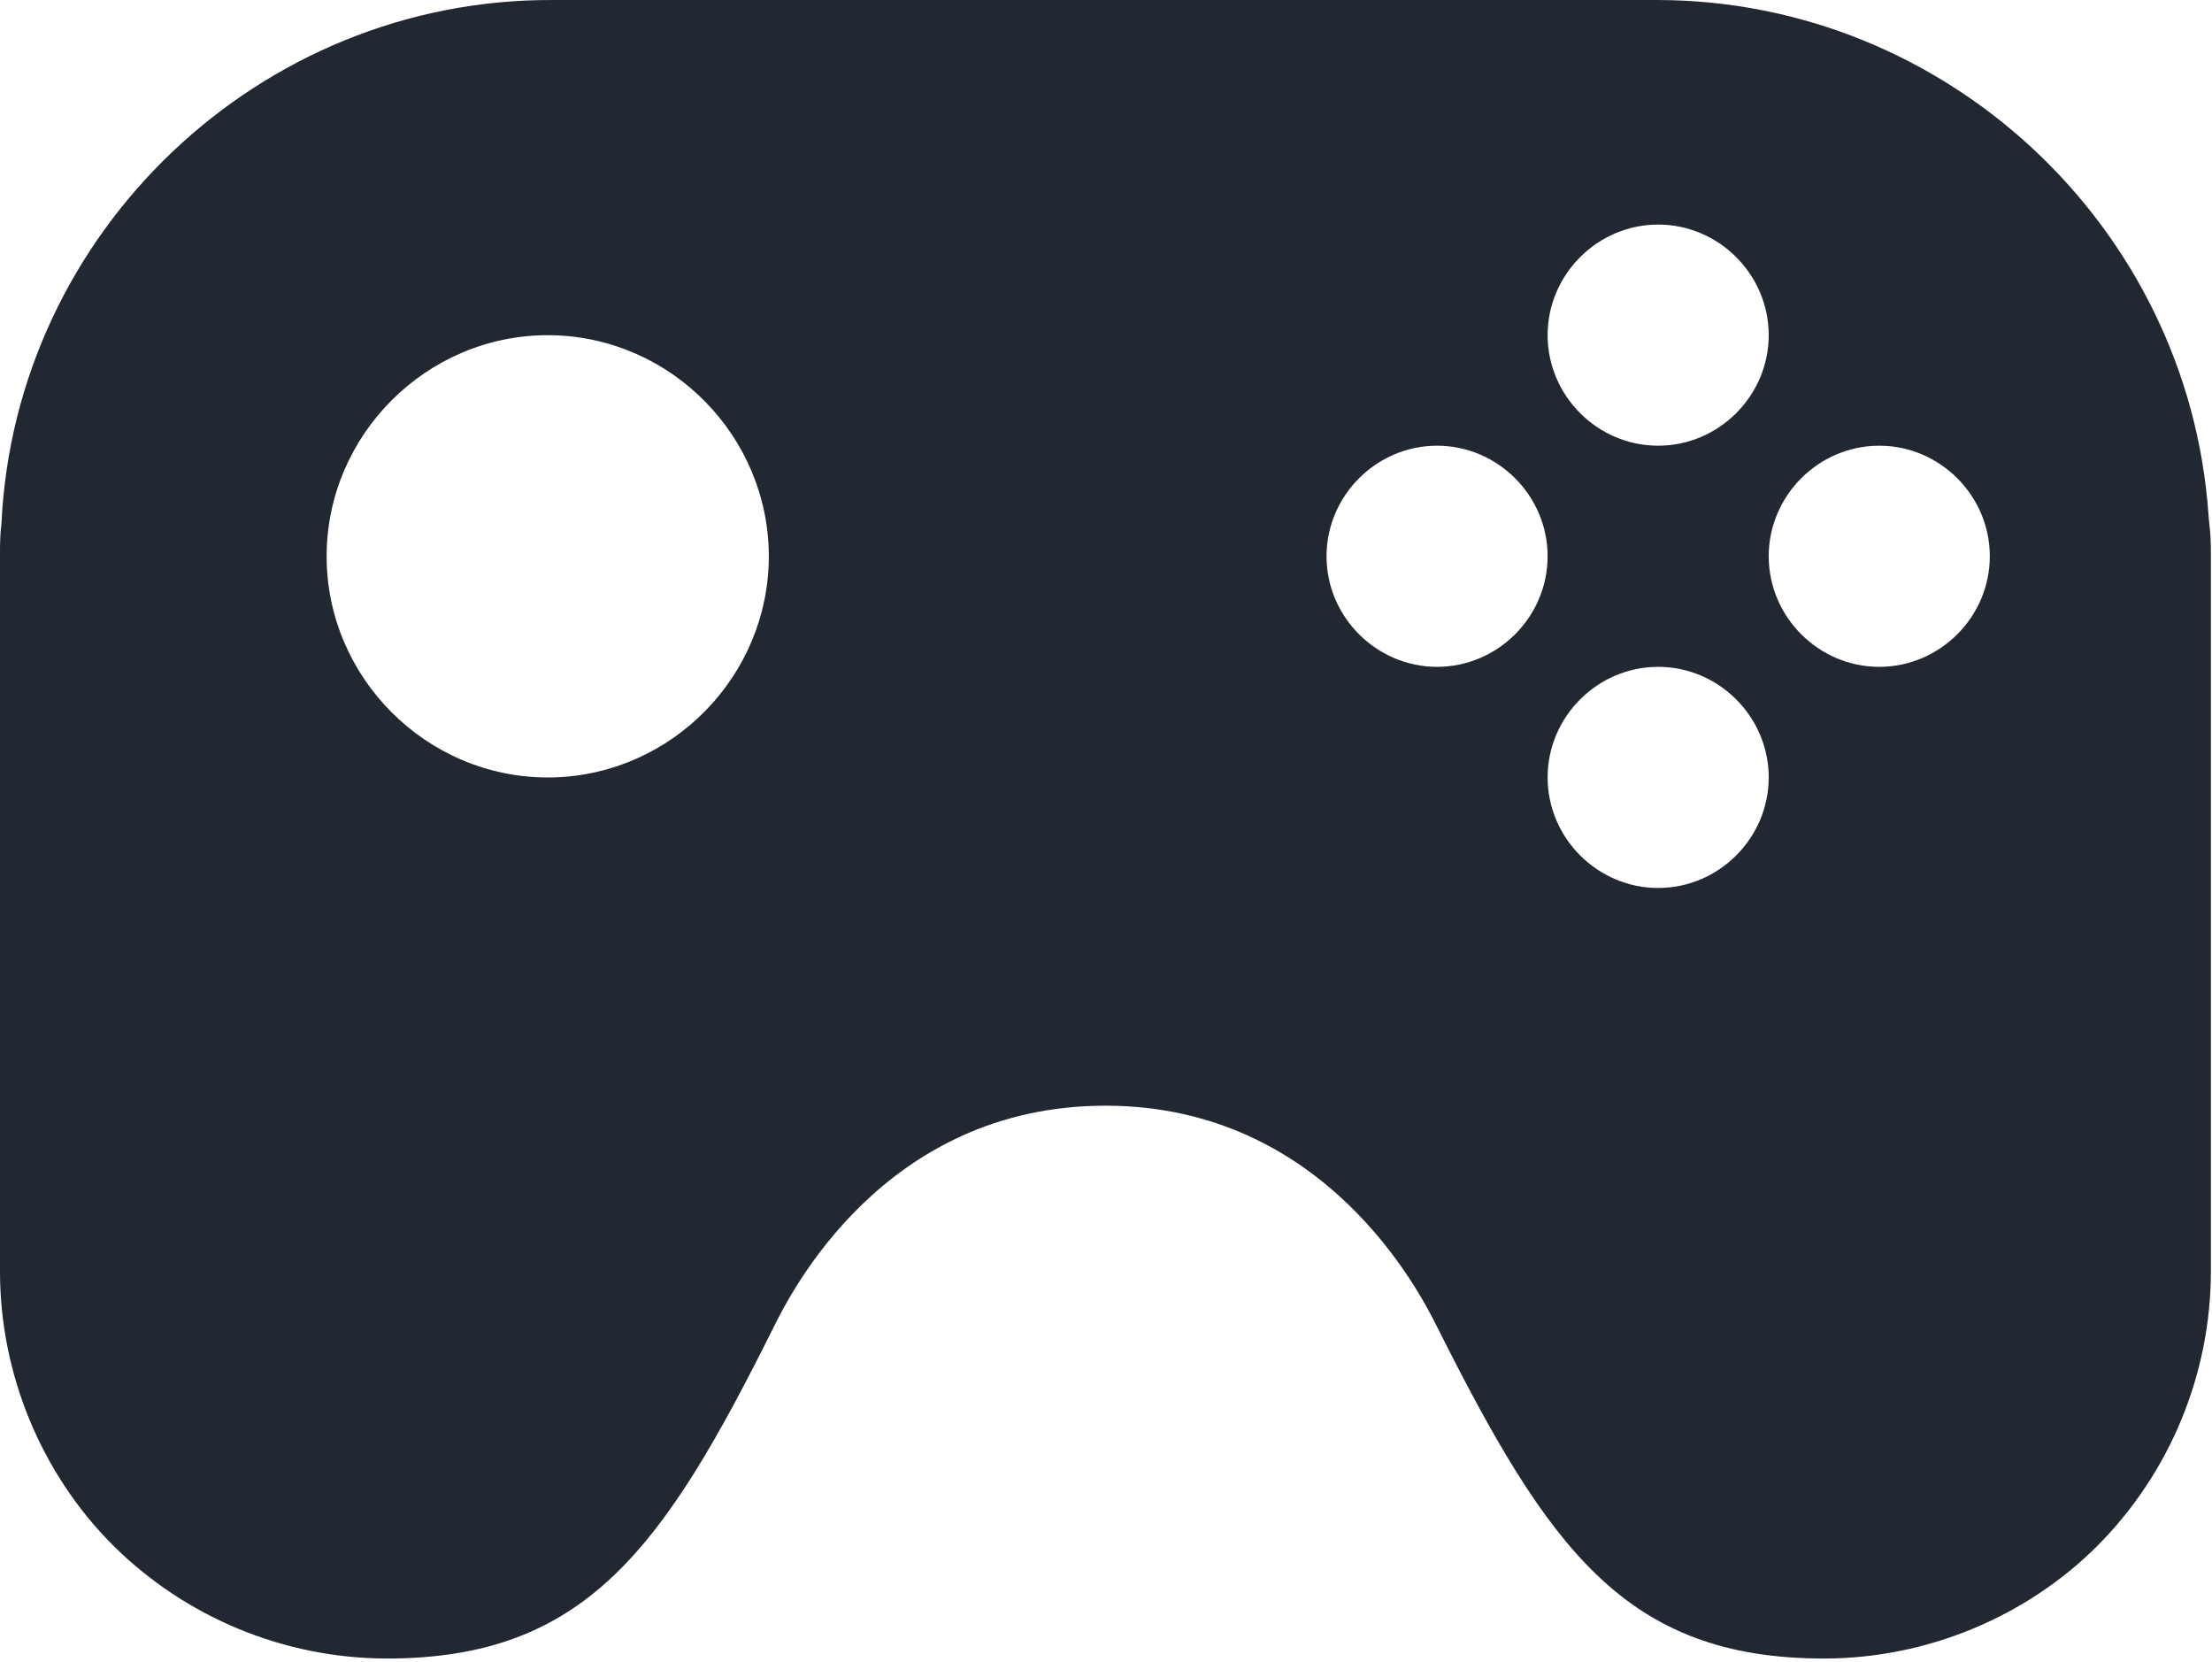 <?xml version="1.0" encoding="UTF-8" standalone="no"?>
<!DOCTYPE svg PUBLIC "-//W3C//DTD SVG 1.1//EN" "http://www.w3.org/Graphics/SVG/1.1/DTD/svg11.dtd">
<svg width="100%" height="100%" viewBox="0 0 667 501" version="1.1" xmlns="http://www.w3.org/2000/svg" xmlns:xlink="http://www.w3.org/1999/xlink" xml:space="preserve" xmlns:serif="http://www.serif.com/" style="fill-rule:evenodd;clip-rule:evenodd;stroke-linejoin:round;stroke-miterlimit:2;">
    <g transform="matrix(1,0,0,1,-66.667,-166.665)">
        <path d="M732.867,324.667C732.791,323.688 732.702,322.71 732.6,321.733C726.502,235.027 653.587,166.887 566.667,166.667L233.333,166.667C145.098,166.268 71.236,236.428 67.1,324.567C66.767,327.2 66.667,329.933 66.667,333L66.667,550C66.667,580.833 79.1,610.933 100.733,632.533C122.685,654.342 152.39,666.617 183.333,666.667C243.333,666.667 266.8,633.333 300,566.667C304.867,556.933 333.067,500 400,500C466.533,500 495.1,556.9 500,566.667C533.467,633.333 556.667,666.667 616.667,666.667C647.5,666.667 677.6,654.233 699.2,632.6C721.009,610.648 733.284,580.944 733.333,550L733.333,333.333C733.333,330.167 733.2,327.333 732.867,324.667ZM233.333,401.033C232.831,401.045 232.329,401.05 231.826,401.05C195.254,401.05 165.159,370.956 165.159,334.384C165.159,297.811 195.254,267.717 231.826,267.717C232.317,267.717 232.809,267.722 233.3,267.733C269.307,268.53 298.493,298.368 298.493,334.384C298.493,370.387 269.327,400.219 233.333,401.033ZM566.667,234.367C584.953,234.367 600,249.414 600,267.7C600,285.986 584.953,301.033 566.667,301.033C548.381,301.033 533.333,285.986 533.333,267.7C533.333,249.414 548.381,234.367 566.667,234.367ZM500,367.7C481.714,367.7 466.667,352.653 466.667,334.367C466.667,316.081 481.714,301.033 500,301.033C518.286,301.033 533.333,316.081 533.333,334.367C533.333,352.653 518.286,367.7 500,367.7ZM566.667,434.367C548.381,434.367 533.333,419.319 533.333,401.033C533.333,382.747 548.381,367.7 566.667,367.7C584.953,367.7 600,382.747 600,401.033C600,419.319 584.953,434.367 566.667,434.367ZM633.333,367.7C615.047,367.7 600,352.653 600,334.367C600,316.081 615.047,301.033 633.333,301.033C651.619,301.033 666.667,316.081 666.667,334.367C666.667,352.653 651.619,367.7 633.333,367.7Z" style="fill:rgb(34,40,49);fill-rule:nonzero;"/>
    </g>
</svg>
